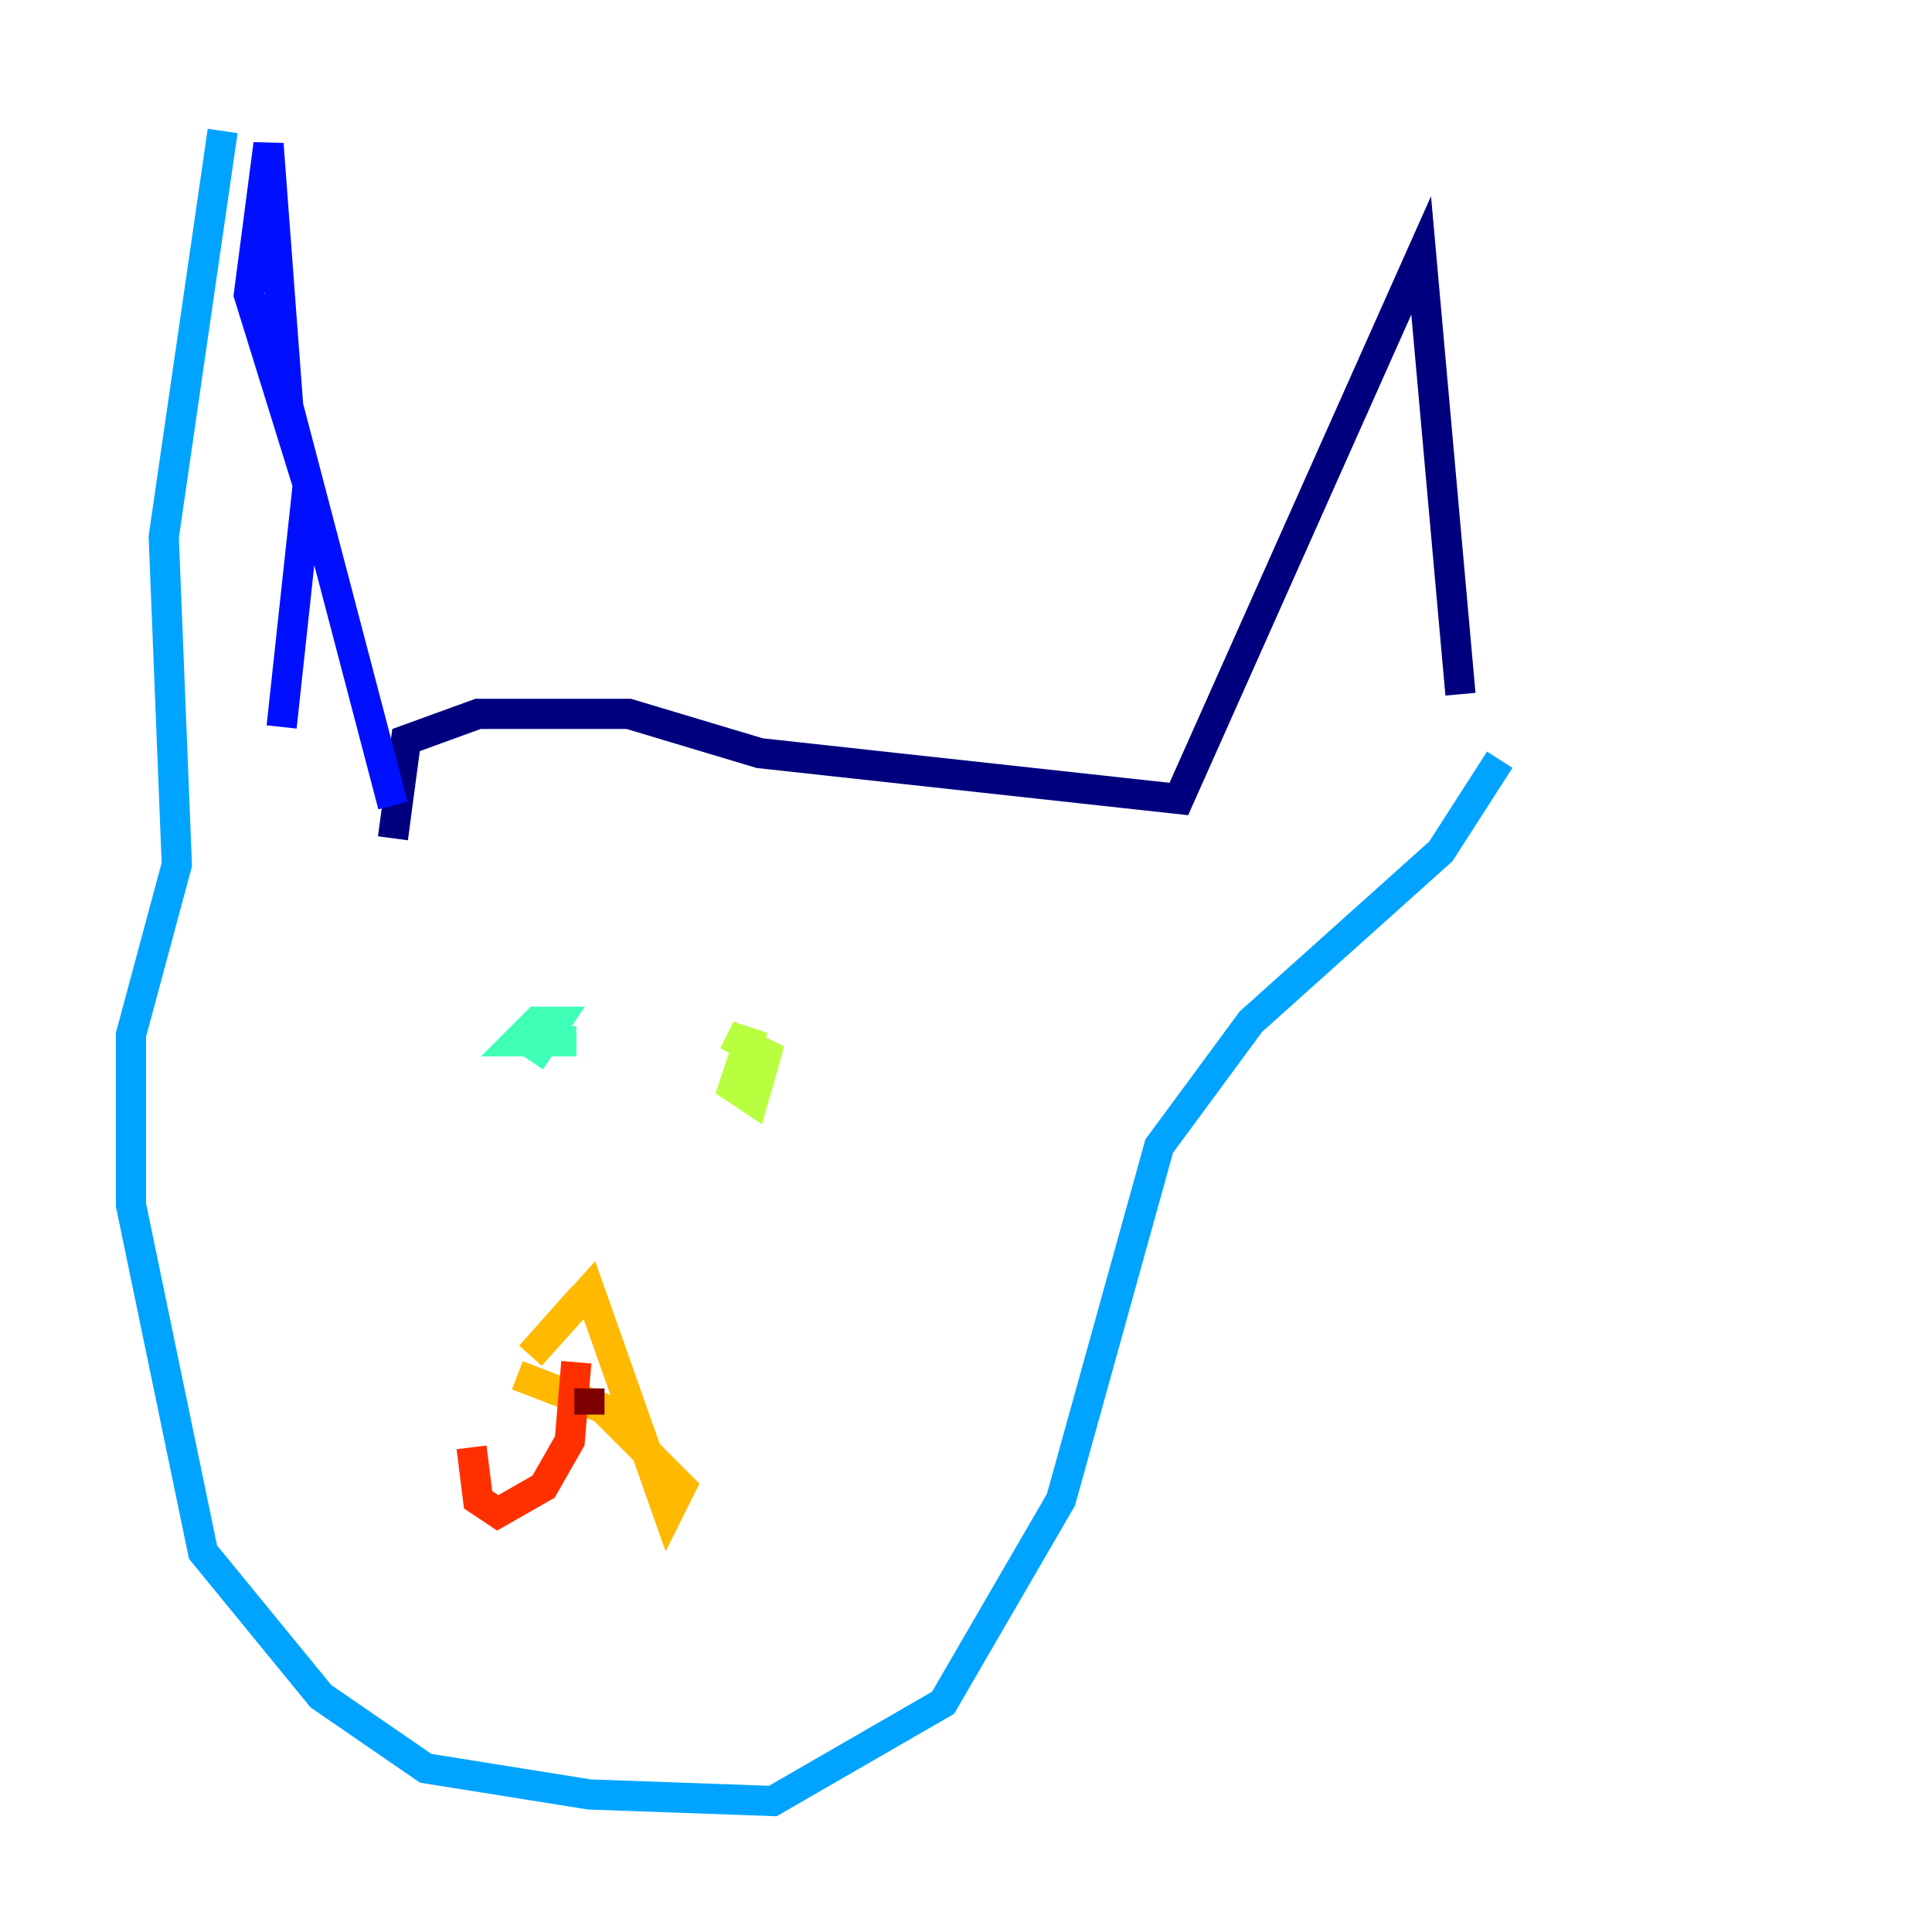 <?xml version="1.0" encoding="utf-8" ?>
<svg baseProfile="tiny" height="128" version="1.2" viewBox="0,0,128,128" width="128" xmlns="http://www.w3.org/2000/svg" xmlns:ev="http://www.w3.org/2001/xml-events" xmlns:xlink="http://www.w3.org/1999/xlink"><defs /><polyline fill="none" points="26.034,55.539 26.902,49.031 31.675,47.295 41.654,47.295 50.332,49.898 78.102,52.936 94.156,16.922 96.759,45.993" stroke="#00007f" stroke-width="2" /><polyline fill="none" points="26.034,53.37 19.091,26.902 17.79,9.546 16.488,19.525 20.393,32.108 18.658,48.163" stroke="#0010ff" stroke-width="2" /><polyline fill="none" points="14.752,8.678 10.848,35.58 11.715,57.275 8.678,68.556 8.678,79.837 13.451,102.834 21.261,112.38 28.203,117.153 39.051,118.888 51.2,119.322 62.481,112.814 70.291,99.363 76.8,75.932 82.875,67.688 95.458,56.407 99.363,50.332" stroke="#00a4ff" stroke-width="2" /><polyline fill="none" points="35.146,70.291 36.881,67.688 35.58,67.688 34.278,68.99 38.183,68.99" stroke="#3fffb7" stroke-width="2" /><polyline fill="none" points="49.898,68.122 48.597,72.027 49.898,72.895 50.766,69.858 48.163,68.556" stroke="#b7ff3f" stroke-width="2" /><polyline fill="none" points="38.617,85.912 35.146,89.817 39.051,85.478 44.258,100.231 45.125,98.495 39.919,93.288 34.278,91.119" stroke="#ffb900" stroke-width="2" /><polyline fill="none" points="38.183,90.251 37.749,95.458 36.014,98.495 32.976,100.231 31.675,99.363 31.241,95.891" stroke="#ff3000" stroke-width="2" /><polyline fill="none" points="39.051,91.986 39.051,93.722" stroke="#7f0000" stroke-width="2" /></svg>